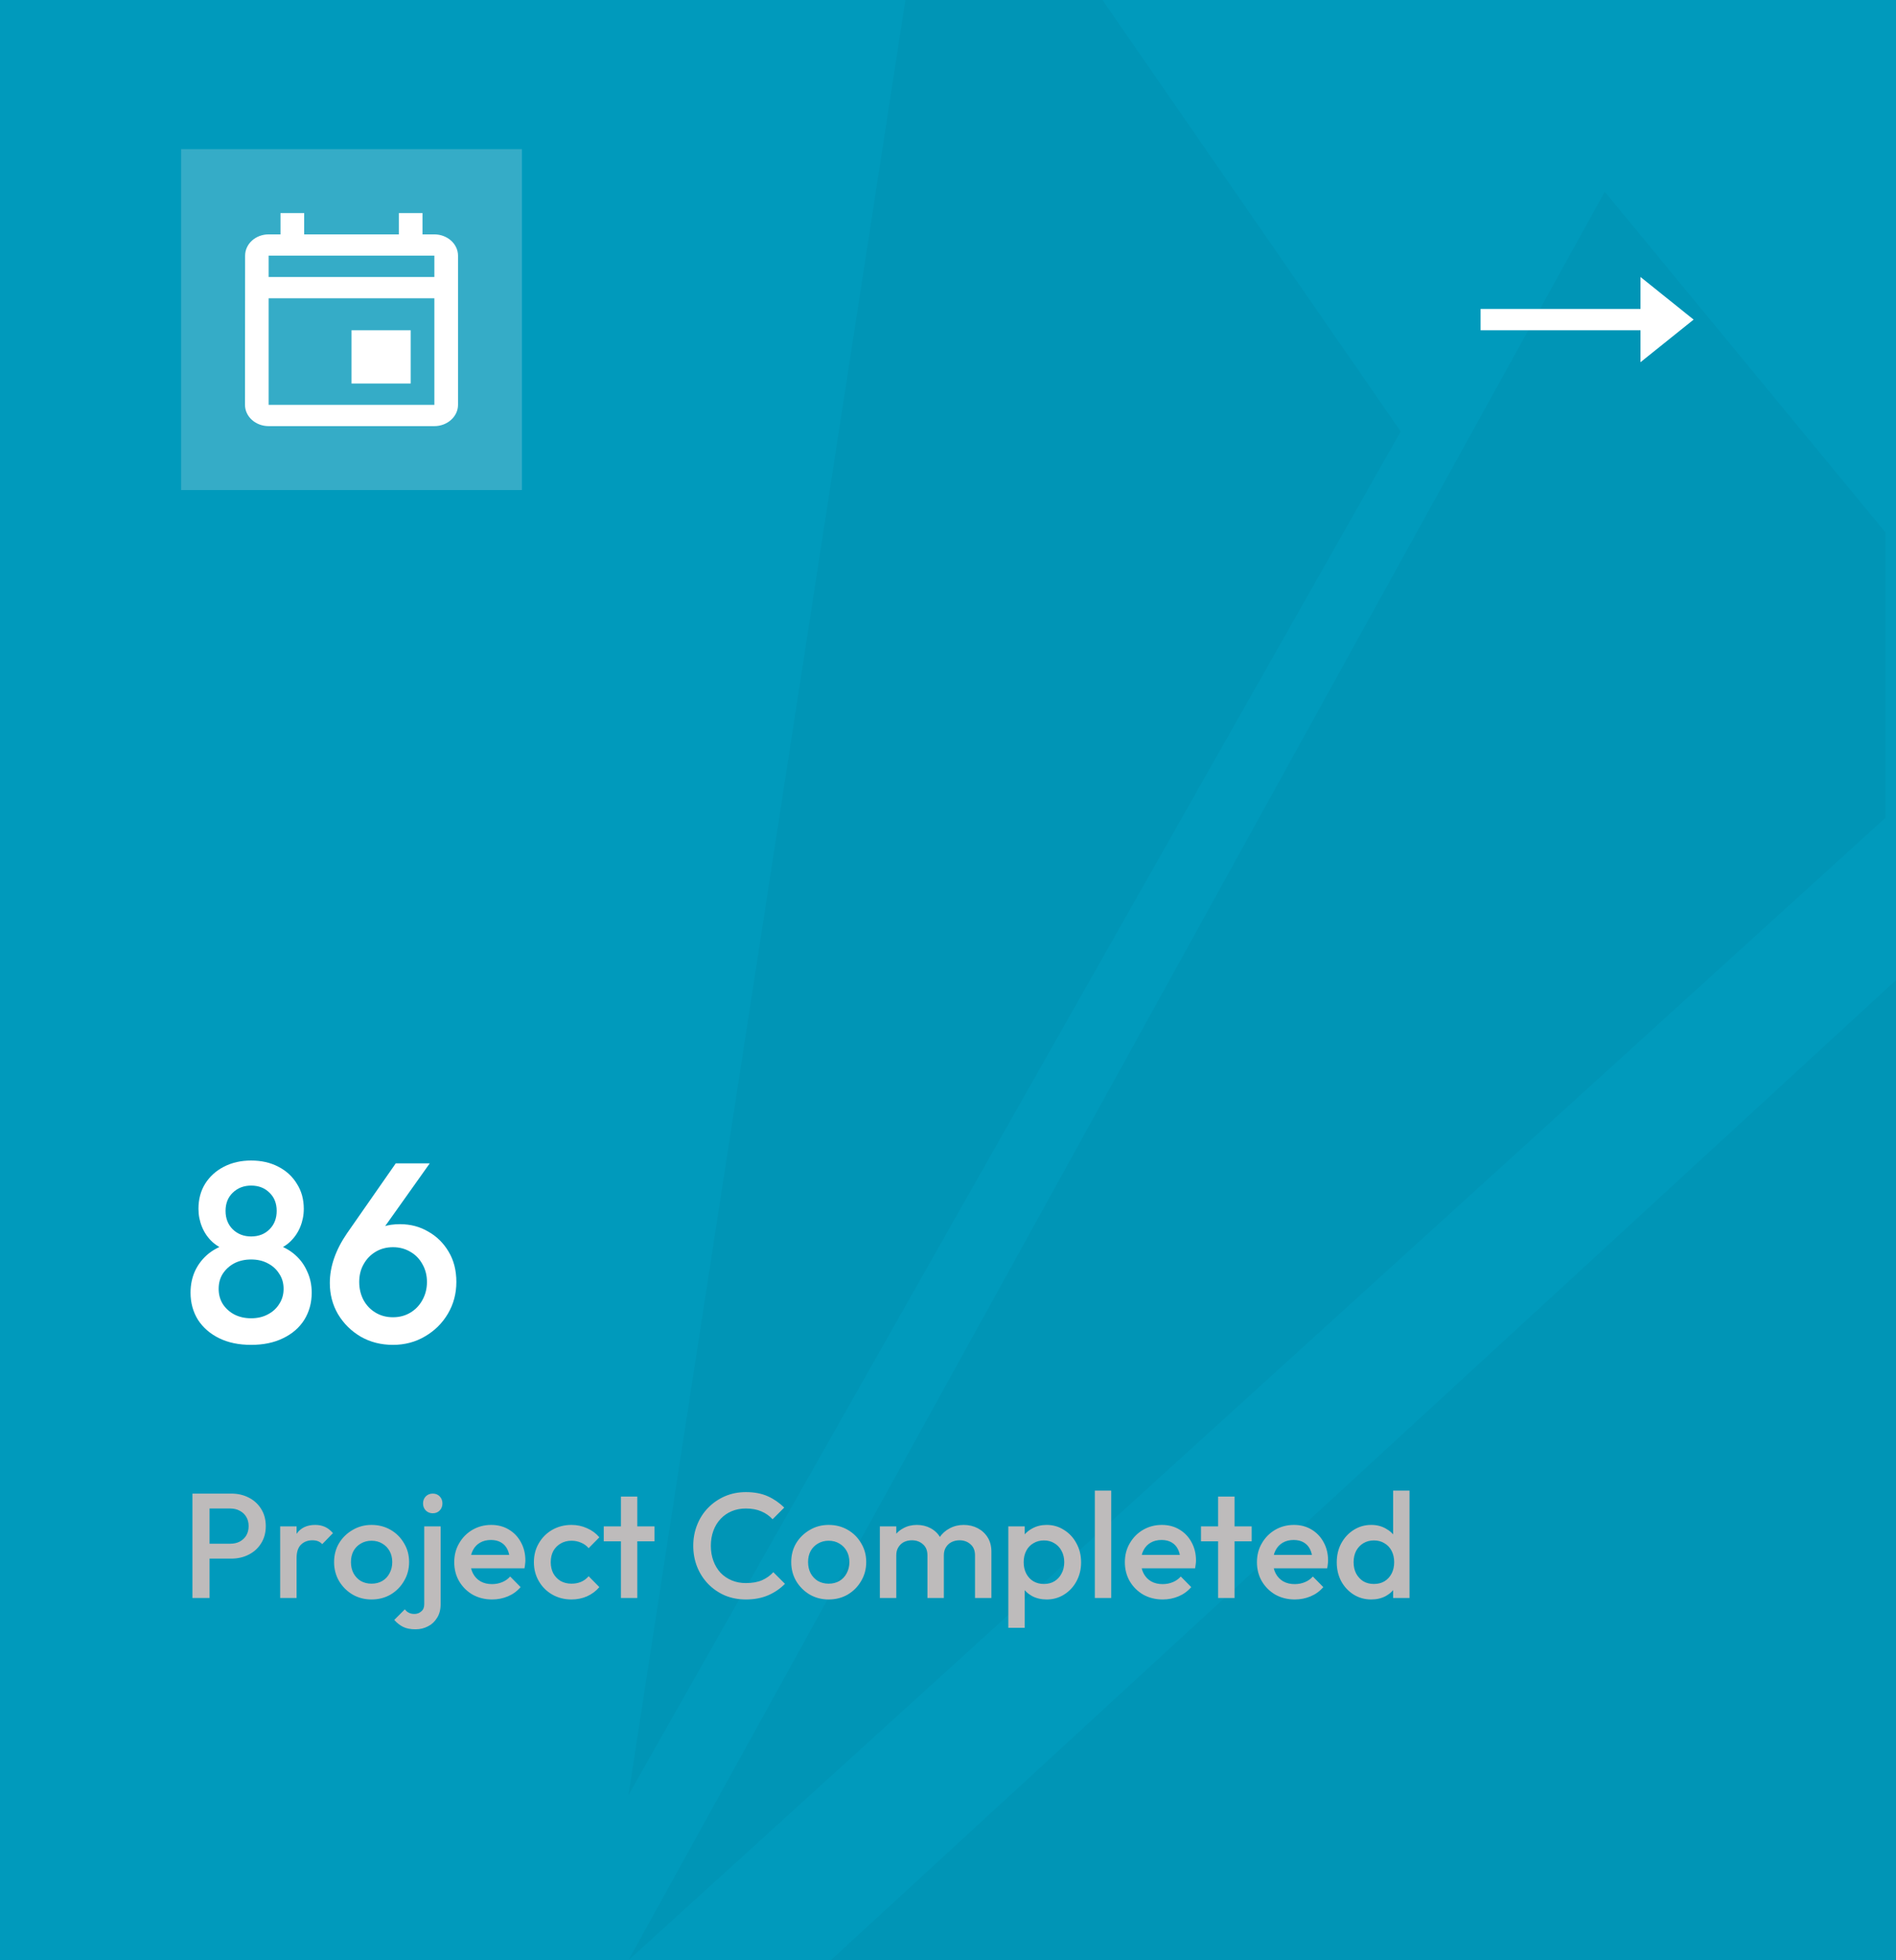 <svg width="178" height="184" viewBox="0 0 178 184" fill="none" xmlns="http://www.w3.org/2000/svg">
<rect width="178" height="184" fill="#009ABC"/>
<path d="M131.5 40.5L59 168.5L85 0H103.5L131.5 40.5Z" fill="#0095B6"/>
<path d="M150.656 18L59 184L177 76.77V49.963L150.656 18Z" fill="#0095B6"/>
<path d="M178 92L78 184H178V92Z" fill="#0095B6"/>
<rect width="32" height="32" transform="translate(17 14)" fill="#35ACC7"/>
<path d="M40.778 22H39.667V20H37.444V22H28.556V20H26.333V22H25.222C23.989 22 23.011 22.9 23.011 24L23 38C23 39.1 23.989 40 25.222 40H40.778C42 40 43 39.1 43 38V24C43 22.9 42 22 40.778 22ZM40.778 38H25.222V28H40.778V38ZM40.778 26H25.222V24H40.778V26ZM33 31H38.556V36H33V31Z" fill="white"/>
<path d="M154.013 29H139V31H154.013V34L159 30L154.013 26V29Z" fill="white"/>
<path d="M23.576 126.24C22.424 126.24 21.424 126.032 20.576 125.616C19.728 125.2 19.064 124.624 18.584 123.888C18.12 123.136 17.888 122.288 17.888 121.344C17.888 120.592 18.032 119.904 18.32 119.28C18.624 118.64 19.056 118.096 19.616 117.648C20.192 117.2 20.872 116.88 21.656 116.688L21.584 117.456C20.944 117.28 20.4 116.992 19.952 116.592C19.52 116.192 19.192 115.72 18.968 115.176C18.744 114.632 18.632 114.064 18.632 113.472C18.632 112.576 18.84 111.792 19.256 111.12C19.688 110.432 20.28 109.896 21.032 109.512C21.784 109.128 22.632 108.936 23.576 108.936C24.536 108.936 25.384 109.128 26.12 109.512C26.872 109.896 27.456 110.432 27.872 111.12C28.304 111.792 28.52 112.576 28.52 113.472C28.52 114.064 28.408 114.632 28.184 115.176C27.96 115.72 27.632 116.192 27.2 116.592C26.768 116.992 26.224 117.28 25.568 117.456L25.496 116.688C26.296 116.88 26.976 117.2 27.536 117.648C28.096 118.096 28.52 118.64 28.808 119.28C29.112 119.904 29.264 120.592 29.264 121.344C29.264 122.288 29.032 123.136 28.568 123.888C28.104 124.624 27.44 125.2 26.576 125.616C25.728 126.032 24.728 126.24 23.576 126.24ZM23.576 123.744C24.168 123.744 24.688 123.624 25.136 123.384C25.6 123.144 25.96 122.816 26.216 122.4C26.488 121.984 26.624 121.512 26.624 120.984C26.624 120.44 26.488 119.968 26.216 119.568C25.96 119.152 25.6 118.824 25.136 118.584C24.688 118.344 24.168 118.224 23.576 118.224C22.984 118.224 22.456 118.344 21.992 118.584C21.544 118.824 21.184 119.152 20.912 119.568C20.656 119.968 20.528 120.44 20.528 120.984C20.528 121.512 20.656 121.984 20.912 122.4C21.184 122.816 21.544 123.144 21.992 123.384C22.456 123.624 22.984 123.744 23.576 123.744ZM23.576 116.064C24.28 116.064 24.856 115.84 25.304 115.392C25.752 114.944 25.976 114.368 25.976 113.664C25.976 112.96 25.752 112.392 25.304 111.96C24.856 111.512 24.28 111.288 23.576 111.288C22.888 111.288 22.312 111.512 21.848 111.96C21.4 112.392 21.176 112.96 21.176 113.664C21.176 114.368 21.4 114.944 21.848 115.392C22.312 115.84 22.888 116.064 23.576 116.064ZM36.892 126.24C35.772 126.24 34.764 125.984 33.868 125.472C32.972 124.944 32.26 124.24 31.732 123.36C31.22 122.48 30.964 121.504 30.964 120.432C30.964 118.896 31.5 117.344 32.572 115.776L37.156 109.2H40.348L35.452 116.088L34.444 116.688C34.604 116.32 34.804 116.008 35.044 115.752C35.3 115.48 35.628 115.272 36.028 115.128C36.444 114.984 36.956 114.912 37.564 114.912C38.54 114.912 39.42 115.144 40.204 115.608C41.004 116.056 41.644 116.688 42.124 117.504C42.604 118.304 42.844 119.248 42.844 120.336C42.844 121.424 42.58 122.416 42.052 123.312C41.524 124.208 40.804 124.92 39.892 125.448C38.996 125.976 37.996 126.24 36.892 126.24ZM36.892 123.648C37.5 123.648 38.044 123.504 38.524 123.216C39.004 122.928 39.38 122.536 39.652 122.04C39.94 121.528 40.084 120.96 40.084 120.336C40.084 119.712 39.94 119.152 39.652 118.656C39.38 118.16 39.004 117.776 38.524 117.504C38.044 117.216 37.5 117.072 36.892 117.072C36.284 117.072 35.74 117.216 35.26 117.504C34.78 117.792 34.404 118.184 34.132 118.68C33.86 119.16 33.724 119.712 33.724 120.336C33.724 120.96 33.86 121.528 34.132 122.04C34.404 122.536 34.78 122.928 35.26 123.216C35.74 123.504 36.284 123.648 36.892 123.648Z" fill="white"/>
<path d="M19.17 146.304V144.904H21.62C21.956 144.904 22.25 144.839 22.502 144.708C22.763 144.568 22.969 144.377 23.118 144.134C23.267 143.882 23.342 143.588 23.342 143.252C23.342 142.916 23.267 142.627 23.118 142.384C22.969 142.132 22.763 141.941 22.502 141.81C22.25 141.67 21.956 141.6 21.62 141.6H19.17V140.2H21.704C22.32 140.2 22.871 140.326 23.356 140.578C23.851 140.83 24.238 141.185 24.518 141.642C24.807 142.099 24.952 142.636 24.952 143.252C24.952 143.868 24.807 144.405 24.518 144.862C24.238 145.319 23.851 145.674 23.356 145.926C22.871 146.178 22.32 146.304 21.704 146.304H19.17ZM18.064 150V140.2H19.674V150H18.064ZM26.303 150V143.28H27.843V150H26.303ZM27.843 146.262L27.311 145.996C27.311 145.147 27.498 144.461 27.871 143.938C28.254 143.406 28.828 143.14 29.593 143.14C29.929 143.14 30.233 143.201 30.503 143.322C30.774 143.443 31.026 143.639 31.259 143.91L30.251 144.946C30.13 144.815 29.995 144.722 29.845 144.666C29.696 144.61 29.523 144.582 29.327 144.582C28.898 144.582 28.543 144.717 28.263 144.988C27.983 145.259 27.843 145.683 27.843 146.262ZM34.879 150.14C34.226 150.14 33.633 149.986 33.101 149.678C32.569 149.361 32.145 148.936 31.827 148.404C31.519 147.872 31.365 147.279 31.365 146.626C31.365 145.973 31.519 145.385 31.827 144.862C32.145 144.339 32.569 143.924 33.101 143.616C33.633 143.299 34.226 143.14 34.879 143.14C35.542 143.14 36.139 143.294 36.671 143.602C37.203 143.91 37.623 144.33 37.931 144.862C38.249 145.385 38.407 145.973 38.407 146.626C38.407 147.279 38.249 147.872 37.931 148.404C37.623 148.936 37.203 149.361 36.671 149.678C36.139 149.986 35.542 150.14 34.879 150.14ZM34.879 148.656C35.262 148.656 35.598 148.572 35.887 148.404C36.186 148.227 36.415 147.984 36.573 147.676C36.741 147.368 36.825 147.018 36.825 146.626C36.825 146.234 36.741 145.889 36.573 145.59C36.405 145.291 36.177 145.058 35.887 144.89C35.598 144.713 35.262 144.624 34.879 144.624C34.506 144.624 34.17 144.713 33.871 144.89C33.582 145.058 33.353 145.291 33.185 145.59C33.027 145.889 32.947 146.234 32.947 146.626C32.947 147.018 33.027 147.368 33.185 147.676C33.353 147.984 33.582 148.227 33.871 148.404C34.17 148.572 34.506 148.656 34.879 148.656ZM39.016 152.94C38.54 152.94 38.153 152.865 37.854 152.716C37.546 152.567 37.266 152.347 37.014 152.058L38.008 151.064C38.12 151.213 38.246 151.321 38.386 151.386C38.526 151.461 38.699 151.498 38.904 151.498C39.156 151.498 39.371 151.419 39.548 151.26C39.735 151.111 39.828 150.887 39.828 150.588V143.28H41.368V150.574C41.368 151.087 41.256 151.517 41.032 151.862C40.817 152.217 40.533 152.483 40.178 152.66C39.823 152.847 39.436 152.94 39.016 152.94ZM40.626 142.048C40.365 142.048 40.145 141.959 39.968 141.782C39.8 141.605 39.716 141.385 39.716 141.124C39.716 140.863 39.8 140.643 39.968 140.466C40.145 140.289 40.365 140.2 40.626 140.2C40.897 140.2 41.116 140.289 41.284 140.466C41.452 140.643 41.536 140.863 41.536 141.124C41.536 141.385 41.452 141.605 41.284 141.782C41.116 141.959 40.897 142.048 40.626 142.048ZM46.201 150.14C45.529 150.14 44.922 149.991 44.381 149.692C43.849 149.384 43.424 148.964 43.107 148.432C42.799 147.9 42.645 147.303 42.645 146.64C42.645 145.977 42.799 145.385 43.107 144.862C43.415 144.33 43.83 143.91 44.353 143.602C44.885 143.294 45.473 143.14 46.117 143.14C46.742 143.14 47.293 143.285 47.769 143.574C48.254 143.863 48.632 144.26 48.903 144.764C49.183 145.268 49.323 145.842 49.323 146.486C49.323 146.598 49.313 146.715 49.295 146.836C49.285 146.948 49.267 147.074 49.239 147.214H43.723V145.954H48.441L47.867 146.458C47.848 146.047 47.769 145.702 47.629 145.422C47.489 145.142 47.288 144.927 47.027 144.778C46.775 144.629 46.462 144.554 46.089 144.554C45.697 144.554 45.356 144.638 45.067 144.806C44.777 144.974 44.553 145.212 44.395 145.52C44.236 145.819 44.157 146.178 44.157 146.598C44.157 147.018 44.241 147.387 44.409 147.704C44.577 148.021 44.815 148.269 45.123 148.446C45.431 148.614 45.785 148.698 46.187 148.698C46.532 148.698 46.849 148.637 47.139 148.516C47.437 148.395 47.689 148.217 47.895 147.984L48.875 148.978C48.548 149.361 48.151 149.65 47.685 149.846C47.218 150.042 46.723 150.14 46.201 150.14ZM53.651 150.14C52.989 150.14 52.386 149.986 51.845 149.678C51.313 149.37 50.893 148.95 50.585 148.418C50.277 147.886 50.123 147.293 50.123 146.64C50.123 145.977 50.277 145.385 50.585 144.862C50.893 144.33 51.313 143.91 51.845 143.602C52.386 143.294 52.989 143.14 53.651 143.14C54.174 143.14 54.659 143.243 55.107 143.448C55.565 143.644 55.952 143.929 56.269 144.302L55.261 145.324C55.065 145.091 54.827 144.918 54.547 144.806C54.276 144.685 53.978 144.624 53.651 144.624C53.269 144.624 52.928 144.713 52.629 144.89C52.34 145.058 52.111 145.291 51.943 145.59C51.785 145.889 51.705 146.239 51.705 146.64C51.705 147.032 51.785 147.382 51.943 147.69C52.111 147.989 52.34 148.227 52.629 148.404C52.928 148.572 53.269 148.656 53.651 148.656C53.978 148.656 54.276 148.6 54.547 148.488C54.827 148.367 55.065 148.189 55.261 147.956L56.269 148.978C55.952 149.351 55.565 149.641 55.107 149.846C54.659 150.042 54.174 150.14 53.651 150.14ZM58.292 150V140.48H59.832V150H58.292ZM56.682 144.68V143.28H61.442V144.68H56.682ZM70.026 150.14C69.316 150.14 68.658 150.014 68.052 149.762C67.454 149.501 66.932 149.141 66.484 148.684C66.036 148.217 65.69 147.681 65.448 147.074C65.205 146.458 65.084 145.8 65.084 145.1C65.084 144.4 65.205 143.747 65.448 143.14C65.69 142.524 66.036 141.987 66.484 141.53C66.932 141.073 67.454 140.713 68.052 140.452C68.658 140.191 69.316 140.06 70.026 140.06C70.819 140.06 71.505 140.191 72.084 140.452C72.662 140.713 73.176 141.068 73.624 141.516L72.532 142.608C72.242 142.291 71.888 142.043 71.468 141.866C71.057 141.689 70.576 141.6 70.026 141.6C69.54 141.6 69.097 141.684 68.696 141.852C68.294 142.02 67.944 142.263 67.646 142.58C67.356 142.888 67.132 143.257 66.974 143.686C66.815 144.115 66.736 144.587 66.736 145.1C66.736 145.613 66.815 146.085 66.974 146.514C67.132 146.943 67.356 147.317 67.646 147.634C67.944 147.942 68.294 148.18 68.696 148.348C69.097 148.516 69.54 148.6 70.026 148.6C70.623 148.6 71.127 148.511 71.538 148.334C71.958 148.147 72.312 147.895 72.602 147.578L73.694 148.67C73.246 149.127 72.718 149.487 72.112 149.748C71.505 150.009 70.81 150.14 70.026 150.14ZM77.795 150.14C77.142 150.14 76.549 149.986 76.017 149.678C75.485 149.361 75.061 148.936 74.743 148.404C74.435 147.872 74.281 147.279 74.281 146.626C74.281 145.973 74.435 145.385 74.743 144.862C75.061 144.339 75.485 143.924 76.017 143.616C76.549 143.299 77.142 143.14 77.795 143.14C78.458 143.14 79.055 143.294 79.587 143.602C80.119 143.91 80.539 144.33 80.847 144.862C81.165 145.385 81.323 145.973 81.323 146.626C81.323 147.279 81.165 147.872 80.847 148.404C80.539 148.936 80.119 149.361 79.587 149.678C79.055 149.986 78.458 150.14 77.795 150.14ZM77.795 148.656C78.178 148.656 78.514 148.572 78.803 148.404C79.102 148.227 79.331 147.984 79.489 147.676C79.657 147.368 79.741 147.018 79.741 146.626C79.741 146.234 79.657 145.889 79.489 145.59C79.321 145.291 79.093 145.058 78.803 144.89C78.514 144.713 78.178 144.624 77.795 144.624C77.422 144.624 77.086 144.713 76.787 144.89C76.498 145.058 76.269 145.291 76.101 145.59C75.943 145.889 75.863 146.234 75.863 146.626C75.863 147.018 75.943 147.368 76.101 147.676C76.269 147.984 76.498 148.227 76.787 148.404C77.086 148.572 77.422 148.656 77.795 148.656ZM82.604 150V143.28H84.144V150H82.604ZM87.07 150V145.996C87.07 145.548 86.93 145.203 86.65 144.96C86.37 144.708 86.025 144.582 85.614 144.582C85.334 144.582 85.082 144.638 84.858 144.75C84.643 144.862 84.471 145.025 84.34 145.24C84.209 145.445 84.144 145.697 84.144 145.996L83.542 145.66C83.542 145.147 83.654 144.703 83.878 144.33C84.102 143.957 84.405 143.667 84.788 143.462C85.171 143.247 85.6 143.14 86.076 143.14C86.552 143.14 86.981 143.243 87.364 143.448C87.747 143.653 88.05 143.943 88.274 144.316C88.498 144.689 88.61 145.137 88.61 145.66V150H87.07ZM91.536 150V145.996C91.536 145.548 91.396 145.203 91.116 144.96C90.836 144.708 90.491 144.582 90.08 144.582C89.809 144.582 89.562 144.638 89.338 144.75C89.114 144.862 88.937 145.025 88.806 145.24C88.675 145.445 88.61 145.697 88.61 145.996L87.742 145.66C87.789 145.147 87.938 144.703 88.19 144.33C88.442 143.957 88.764 143.667 89.156 143.462C89.557 143.247 89.996 143.14 90.472 143.14C90.957 143.14 91.396 143.243 91.788 143.448C92.18 143.653 92.493 143.943 92.726 144.316C92.959 144.689 93.076 145.137 93.076 145.66V150H91.536ZM98.261 150.14C97.747 150.14 97.29 150.033 96.889 149.818C96.487 149.594 96.17 149.291 95.937 148.908C95.713 148.525 95.601 148.091 95.601 147.606V145.674C95.601 145.189 95.717 144.755 95.951 144.372C96.184 143.989 96.501 143.691 96.903 143.476C97.304 143.252 97.757 143.14 98.261 143.14C98.867 143.14 99.413 143.299 99.899 143.616C100.393 143.924 100.781 144.344 101.061 144.876C101.35 145.399 101.495 145.991 101.495 146.654C101.495 147.307 101.35 147.9 101.061 148.432C100.781 148.955 100.393 149.37 99.899 149.678C99.413 149.986 98.867 150.14 98.261 150.14ZM98.009 148.684C98.382 148.684 98.709 148.6 98.989 148.432C99.278 148.255 99.502 148.012 99.661 147.704C99.829 147.396 99.913 147.041 99.913 146.64C99.913 146.239 99.829 145.884 99.661 145.576C99.502 145.268 99.278 145.03 98.989 144.862C98.709 144.685 98.382 144.596 98.009 144.596C97.635 144.596 97.304 144.685 97.015 144.862C96.725 145.03 96.501 145.268 96.343 145.576C96.184 145.884 96.105 146.239 96.105 146.64C96.105 147.041 96.184 147.396 96.343 147.704C96.501 148.012 96.725 148.255 97.015 148.432C97.304 148.6 97.635 148.684 98.009 148.684ZM94.663 152.8V143.28H96.203V145.086L95.937 146.724L96.203 148.348V152.8H94.663ZM102.784 150V139.92H104.324V150H102.784ZM109.16 150.14C108.488 150.14 107.881 149.991 107.34 149.692C106.808 149.384 106.383 148.964 106.066 148.432C105.758 147.9 105.604 147.303 105.604 146.64C105.604 145.977 105.758 145.385 106.066 144.862C106.374 144.33 106.789 143.91 107.312 143.602C107.844 143.294 108.432 143.14 109.076 143.14C109.701 143.14 110.252 143.285 110.728 143.574C111.213 143.863 111.591 144.26 111.862 144.764C112.142 145.268 112.282 145.842 112.282 146.486C112.282 146.598 112.272 146.715 112.254 146.836C112.244 146.948 112.226 147.074 112.198 147.214H106.682V145.954H111.4L110.826 146.458C110.807 146.047 110.728 145.702 110.588 145.422C110.448 145.142 110.247 144.927 109.986 144.778C109.734 144.629 109.421 144.554 109.048 144.554C108.656 144.554 108.315 144.638 108.026 144.806C107.736 144.974 107.512 145.212 107.354 145.52C107.195 145.819 107.116 146.178 107.116 146.598C107.116 147.018 107.2 147.387 107.368 147.704C107.536 148.021 107.774 148.269 108.082 148.446C108.39 148.614 108.744 148.698 109.146 148.698C109.491 148.698 109.808 148.637 110.098 148.516C110.396 148.395 110.648 148.217 110.854 147.984L111.834 148.978C111.507 149.361 111.11 149.65 110.644 149.846C110.177 150.042 109.682 150.14 109.16 150.14ZM114.36 150V140.48H115.9V150H114.36ZM112.75 144.68V143.28H117.51V144.68H112.75ZM121.56 150.14C120.888 150.14 120.281 149.991 119.74 149.692C119.208 149.384 118.783 148.964 118.466 148.432C118.158 147.9 118.004 147.303 118.004 146.64C118.004 145.977 118.158 145.385 118.466 144.862C118.774 144.33 119.189 143.91 119.712 143.602C120.244 143.294 120.832 143.14 121.476 143.14C122.101 143.14 122.652 143.285 123.128 143.574C123.613 143.863 123.991 144.26 124.262 144.764C124.542 145.268 124.682 145.842 124.682 146.486C124.682 146.598 124.673 146.715 124.654 146.836C124.645 146.948 124.626 147.074 124.598 147.214H119.082V145.954H123.8L123.226 146.458C123.207 146.047 123.128 145.702 122.988 145.422C122.848 145.142 122.647 144.927 122.386 144.778C122.134 144.629 121.821 144.554 121.448 144.554C121.056 144.554 120.715 144.638 120.426 144.806C120.137 144.974 119.913 145.212 119.754 145.52C119.595 145.819 119.516 146.178 119.516 146.598C119.516 147.018 119.6 147.387 119.768 147.704C119.936 148.021 120.174 148.269 120.482 148.446C120.79 148.614 121.145 148.698 121.546 148.698C121.891 148.698 122.209 148.637 122.498 148.516C122.797 148.395 123.049 148.217 123.254 147.984L124.234 148.978C123.907 149.361 123.511 149.65 123.044 149.846C122.577 150.042 122.083 150.14 121.56 150.14ZM128.731 150.14C128.124 150.14 127.573 149.986 127.079 149.678C126.593 149.37 126.206 148.955 125.917 148.432C125.637 147.9 125.497 147.307 125.497 146.654C125.497 145.991 125.637 145.399 125.917 144.876C126.206 144.344 126.593 143.924 127.079 143.616C127.573 143.299 128.124 143.14 128.731 143.14C129.244 143.14 129.697 143.252 130.089 143.476C130.49 143.691 130.807 143.989 131.041 144.372C131.274 144.755 131.391 145.189 131.391 145.674V147.606C131.391 148.091 131.274 148.525 131.041 148.908C130.817 149.291 130.504 149.594 130.103 149.818C129.701 150.033 129.244 150.14 128.731 150.14ZM128.983 148.684C129.365 148.684 129.697 148.6 129.977 148.432C130.266 148.255 130.49 148.012 130.649 147.704C130.807 147.396 130.887 147.041 130.887 146.64C130.887 146.239 130.807 145.884 130.649 145.576C130.49 145.268 130.266 145.03 129.977 144.862C129.697 144.685 129.365 144.596 128.983 144.596C128.609 144.596 128.278 144.685 127.989 144.862C127.709 145.03 127.485 145.268 127.317 145.576C127.158 145.884 127.079 146.239 127.079 146.64C127.079 147.041 127.158 147.396 127.317 147.704C127.485 148.012 127.709 148.255 127.989 148.432C128.278 148.6 128.609 148.684 128.983 148.684ZM132.329 150H130.789V148.194L131.055 146.556L130.789 144.932V139.92H132.329V150Z" fill="#BEBBBB"/>
</svg>

